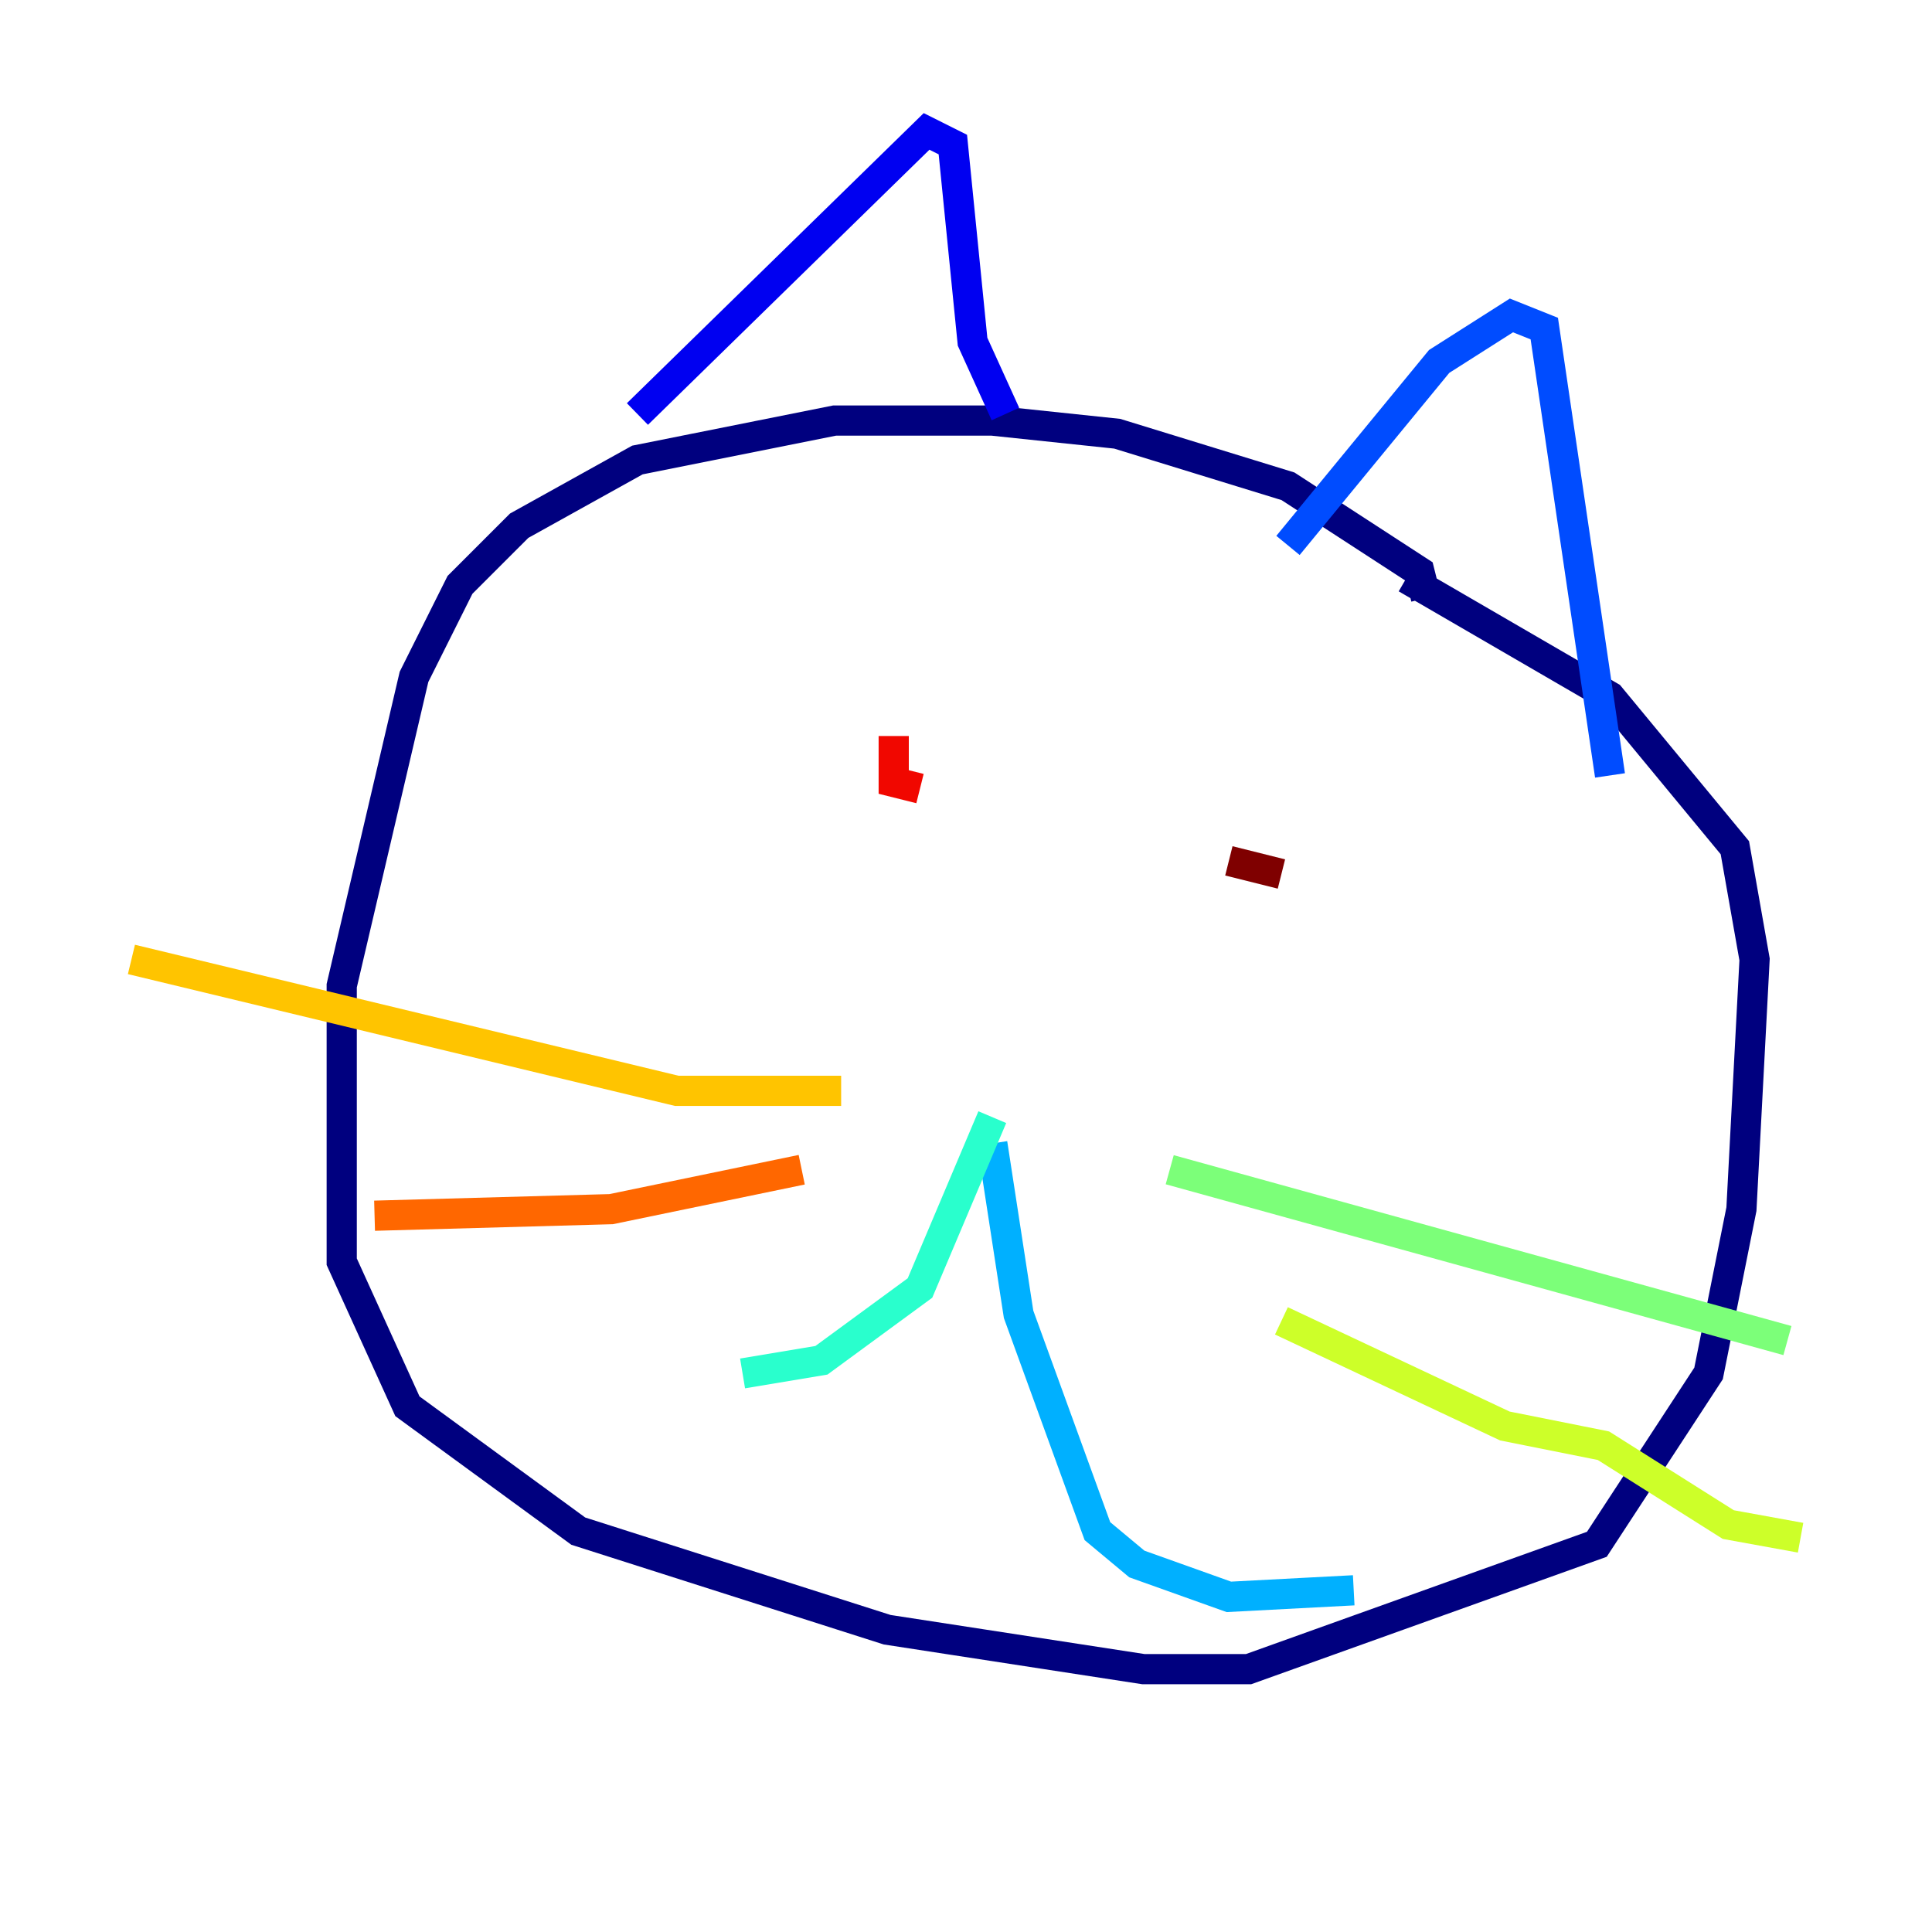 <?xml version="1.0" encoding="utf-8" ?>
<svg baseProfile="tiny" height="128" version="1.2" viewBox="0,0,128,128" width="128" xmlns="http://www.w3.org/2000/svg" xmlns:ev="http://www.w3.org/2001/xml-events" xmlns:xlink="http://www.w3.org/1999/xlink"><defs /><polyline fill="none" points="94.476,39.619 94.041,37.878 85.333,32.218 74.014,28.735 65.742,27.864 55.292,27.864 42.231,30.476 34.395,34.83 30.476,38.748 27.429,44.843 22.64,65.306 22.64,83.592 26.993,93.17 38.313,101.442 58.776,107.973 75.755,110.585 82.721,110.585 105.796,102.313 113.197,90.993 115.374,80.109 116.245,63.565 114.939,56.163 106.667,46.15 93.17,38.313" stroke="#00007f" stroke-width="2" /><polyline fill="none" points="42.231,27.429 61.388,8.707 63.129,9.578 64.435,22.64 66.612,27.429" stroke="#0000f1" stroke-width="2" /><polyline fill="none" points="85.333,36.136 95.347,23.946 100.136,20.898 102.313,21.769 106.667,51.374" stroke="#004cff" stroke-width="2" /><polyline fill="none" points="65.742,75.755 67.483,87.075 72.707,101.442 75.32,103.619 81.415,105.796 89.687,105.361" stroke="#00b0ff" stroke-width="2" /><polyline fill="none" points="65.742,74.014 60.952,85.333 54.422,90.122 49.197,90.993" stroke="#29ffcd" stroke-width="2" /><polyline fill="none" points="77.497,77.497 118.422,88.816" stroke="#7cff79" stroke-width="2" /><polyline fill="none" points="84.898,87.51 99.701,94.476 106.231,95.782 114.503,101.007 119.293,101.878" stroke="#cdff29" stroke-width="2" /><polyline fill="none" points="55.728,72.272 44.843,72.272 8.707,63.565" stroke="#ffc400" stroke-width="2" /><polyline fill="none" points="53.116,77.497 40.49,80.109 24.816,80.544" stroke="#ff6700" stroke-width="2" /><polyline fill="none" points="59.211,48.762 59.211,51.809 60.952,52.245" stroke="#f10700" stroke-width="2" /><polyline fill="none" points="84.898,57.905 81.415,57.034" stroke="#7f0000" stroke-width="2" /></svg>